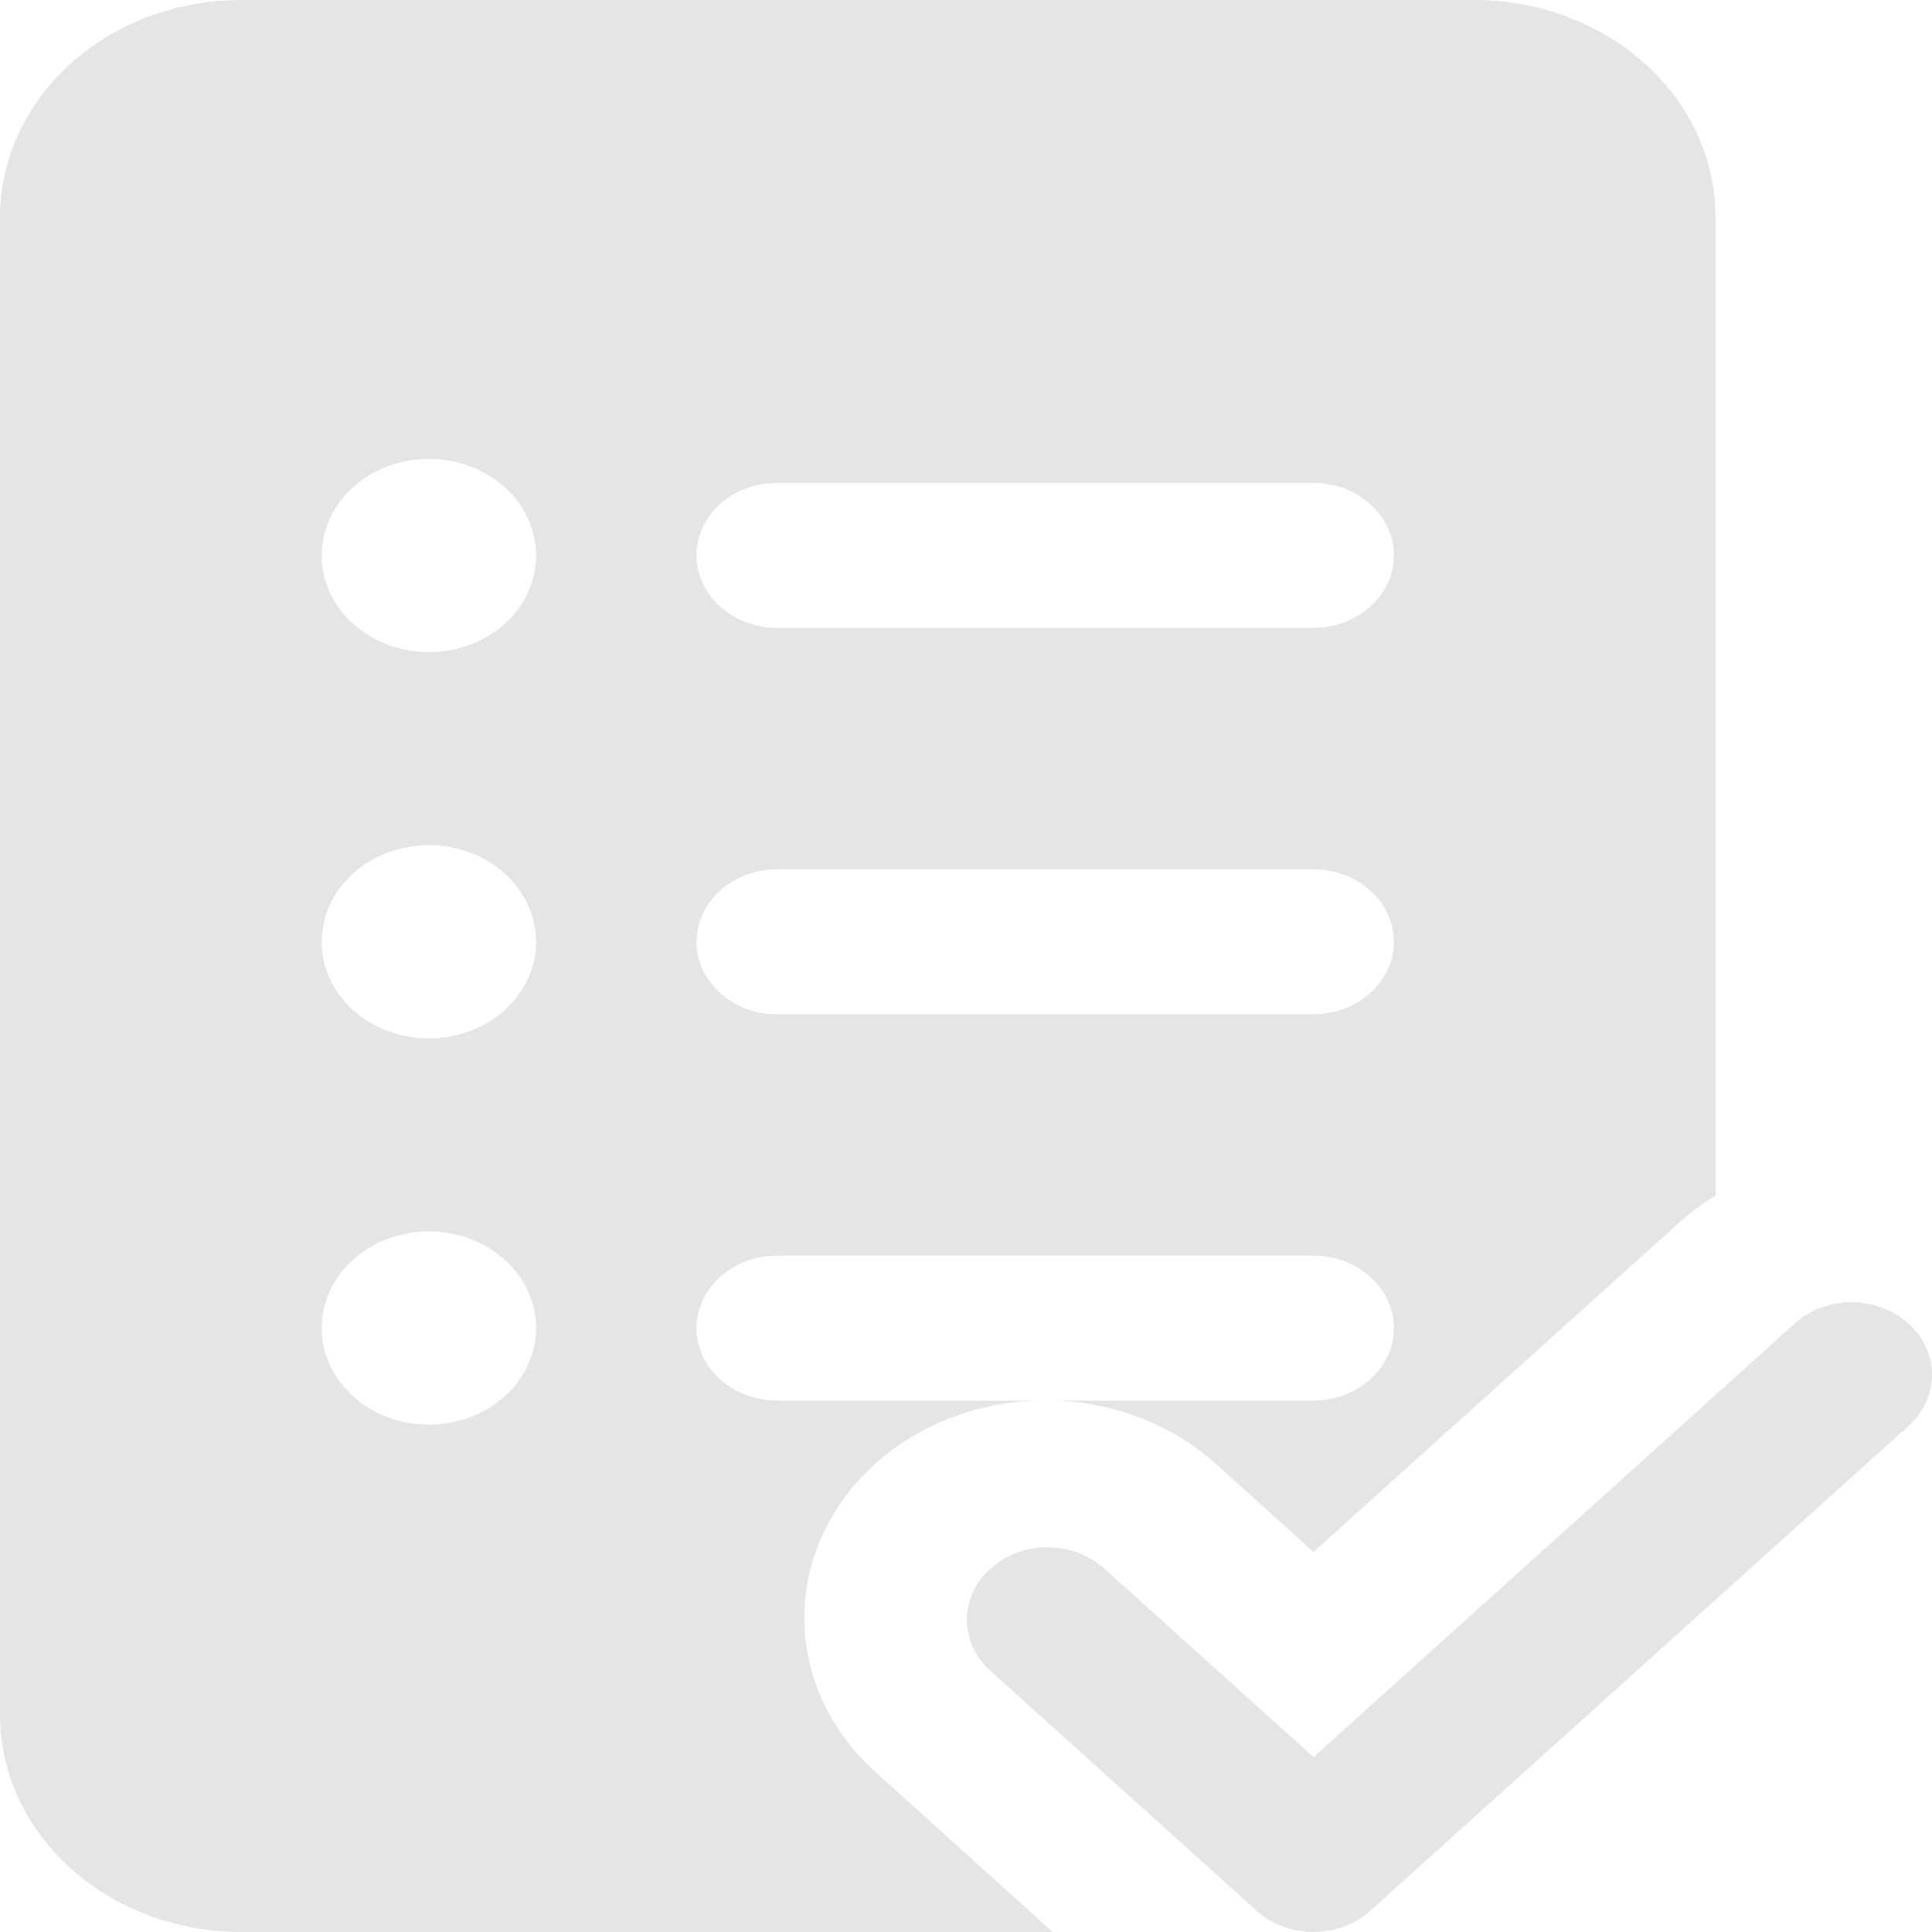 <svg width="42" height="42" viewBox="0 0 42 42" fill="none" xmlns="http://www.w3.org/2000/svg">
<path d="M32.05 3.5699e-08C33.379 -0 34.658 0.454 35.63 1.271C36.601 2.088 37.192 3.207 37.283 4.402L37.295 4.723V25.993C37.015 26.161 36.747 26.358 36.5 26.581L28.554 33.738L26.437 31.827C25.506 30.986 24.258 30.494 22.941 30.447H28.554C29.017 30.447 29.462 30.281 29.79 29.986C30.118 29.691 30.302 29.29 30.302 28.872C30.302 28.454 30.118 28.054 29.79 27.759C29.462 27.463 29.017 27.297 28.554 27.297H16.89C16.426 27.297 15.982 27.463 15.654 27.759C15.326 28.054 15.142 28.454 15.142 28.872C15.142 29.29 15.326 29.691 15.654 29.986C15.982 30.281 16.426 30.447 16.89 30.447H22.514C21.496 30.485 20.513 30.789 19.683 31.322C18.854 31.855 18.215 32.594 17.844 33.449C17.473 34.303 17.387 35.237 17.595 36.135C17.804 37.034 18.298 37.858 19.018 38.508L22.883 42H5.245C3.916 42 2.636 41.546 1.665 40.729C0.693 39.912 0.103 38.793 0.012 37.598L3.96225e-08 37.275V4.725C-0 3.528 0.504 2.375 1.411 1.5C2.318 0.625 3.56 0.092 4.886 0.011L5.245 3.5699e-08H32.05ZM11.655 12.076C11.655 11.519 11.409 10.985 10.972 10.591C10.535 10.197 9.942 9.976 9.324 9.976C8.705 9.976 8.113 10.197 7.675 10.591C7.238 10.985 6.993 11.519 6.993 12.076C6.993 12.633 7.238 13.167 7.675 13.561C8.113 13.954 8.705 14.176 9.324 14.176C9.942 14.176 10.535 13.954 10.972 13.561C11.409 13.167 11.655 12.633 11.655 12.076ZM16.89 10.498C16.426 10.498 15.982 10.664 15.654 10.96C15.326 11.255 15.142 11.656 15.142 12.073C15.142 12.491 15.326 12.892 15.654 13.187C15.982 13.483 16.426 13.649 16.89 13.649H28.554C29.017 13.649 29.462 13.483 29.79 13.187C30.118 12.892 30.302 12.491 30.302 12.073C30.302 11.656 30.118 11.255 29.79 10.96C29.462 10.664 29.017 10.498 28.554 10.498H16.89ZM15.142 20.474C15.142 21.343 15.925 22.049 16.89 22.049H28.554C28.783 22.049 29.011 22.008 29.223 21.929C29.435 21.85 29.628 21.734 29.79 21.588C29.952 21.441 30.081 21.268 30.169 21.077C30.257 20.886 30.302 20.681 30.302 20.474C30.302 20.267 30.257 20.062 30.169 19.871C30.081 19.68 29.952 19.506 29.79 19.36C29.628 19.214 29.435 19.098 29.223 19.019C29.011 18.94 28.783 18.899 28.554 18.899H16.89C16.426 18.899 15.982 19.065 15.654 19.36C15.326 19.656 15.142 20.056 15.142 20.474ZM11.655 20.474C11.655 19.917 11.409 19.383 10.972 18.989C10.535 18.595 9.942 18.374 9.324 18.374C8.705 18.374 8.113 18.595 7.675 18.989C7.238 19.383 6.993 19.917 6.993 20.474C6.993 21.031 7.238 21.565 7.675 21.959C8.113 22.353 8.705 22.574 9.324 22.574C9.942 22.574 10.535 22.353 10.972 21.959C11.409 21.565 11.655 21.031 11.655 20.474ZM11.655 28.87C11.655 28.313 11.409 27.779 10.972 27.385C10.535 26.991 9.942 26.77 9.324 26.77C8.705 26.77 8.113 26.991 7.675 27.385C7.238 27.779 6.993 28.313 6.993 28.87C6.993 29.427 7.238 29.961 7.675 30.355C8.113 30.749 8.705 30.97 9.324 30.97C9.942 30.97 10.535 30.749 10.972 30.355C11.409 29.961 11.655 29.427 11.655 28.87Z" fill="#E5E5E5"/>
<path d="M28.554 38.199L38.973 28.811C39.133 28.657 39.326 28.532 39.54 28.446C39.755 28.36 39.986 28.314 40.221 28.31C40.456 28.306 40.689 28.345 40.907 28.425C41.124 28.504 41.322 28.622 41.488 28.771C41.654 28.921 41.785 29.099 41.873 29.295C41.961 29.491 42.004 29.701 42 29.913C41.996 30.124 41.944 30.333 41.849 30.526C41.753 30.719 41.615 30.893 41.444 31.038L29.789 41.538C29.461 41.833 29.017 41.999 28.554 41.999C28.09 41.999 27.646 41.833 27.318 41.538L21.491 36.286C21.182 35.987 21.014 35.592 21.022 35.184C21.03 34.776 21.213 34.387 21.534 34.098C21.854 33.809 22.286 33.644 22.739 33.637C23.192 33.63 23.63 33.781 23.962 34.059L28.554 38.197V38.199Z" fill="#E5E5E5"/>
</svg>
